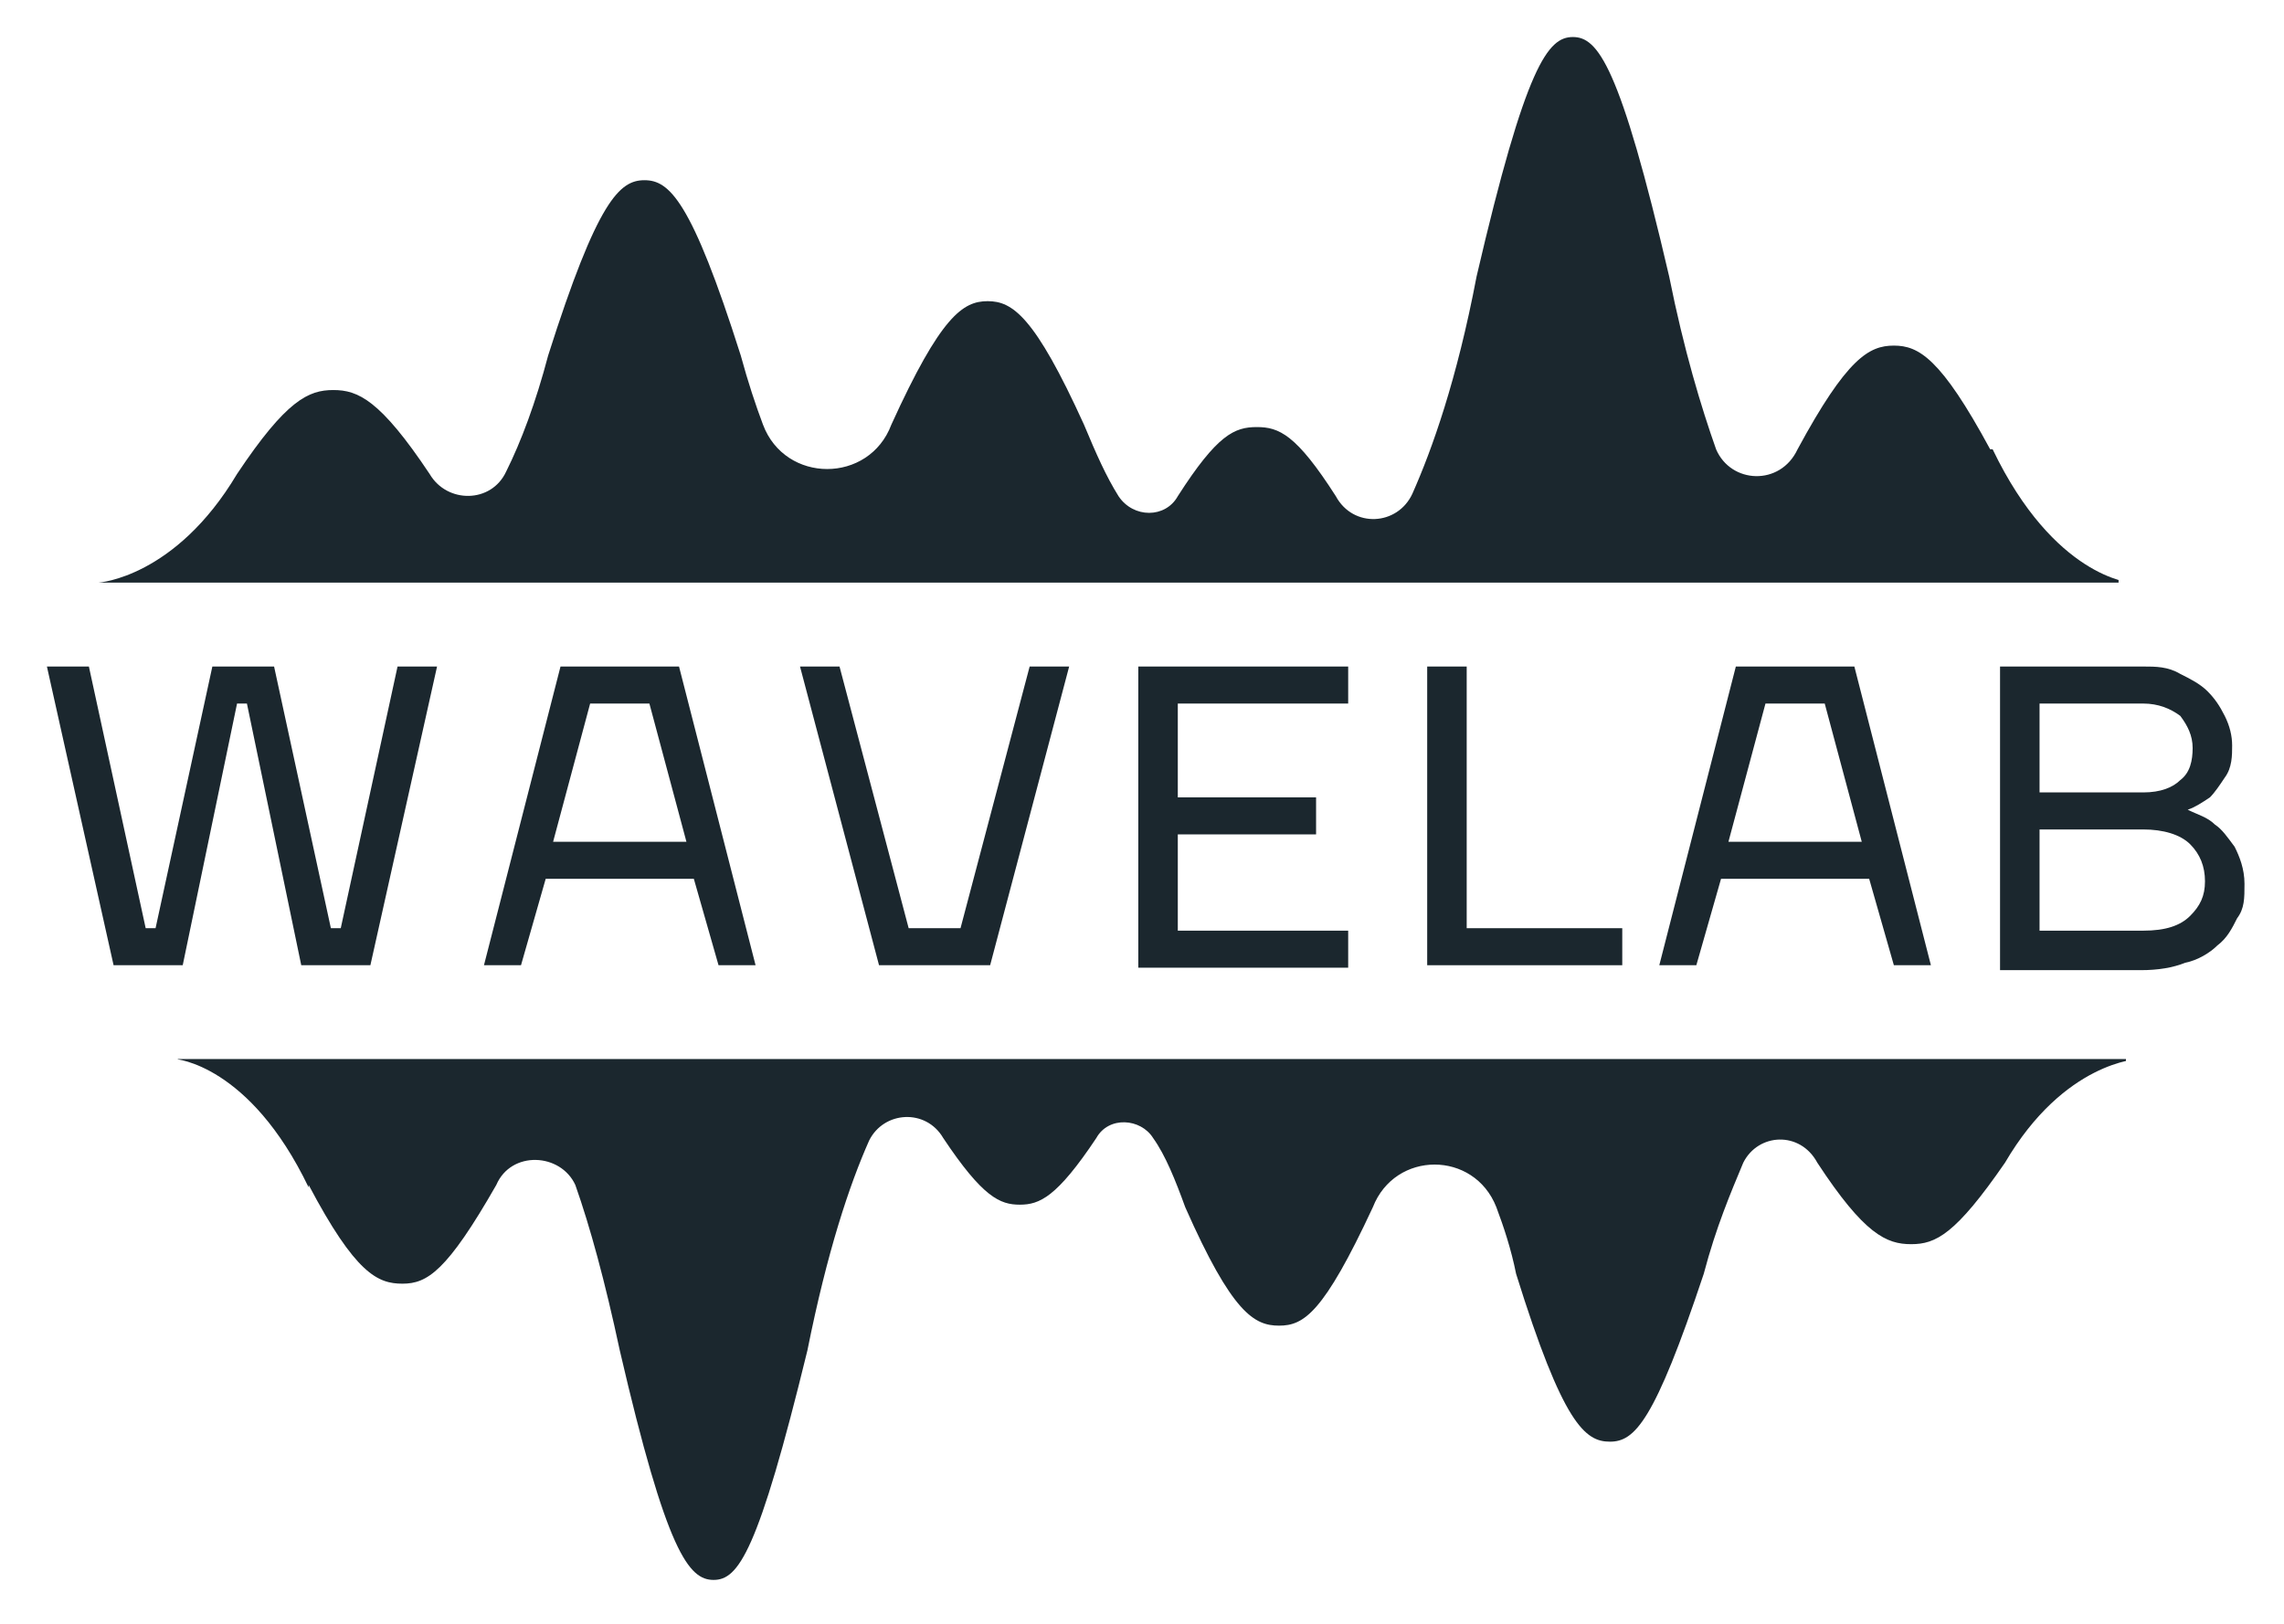 <?xml version="1.0" encoding="UTF-8"?>
<svg xmlns="http://www.w3.org/2000/svg" version="1.1" xmlns:xlink="http://www.w3.org/1999/xlink" viewBox="0 0 92.5 65.8">
  <defs>
    <style>
      .cls-1 {
        fill: none;
      }

      .cls-2 {
        clip-path: url(#clippath-1);
      }

      .cls-3 {
        fill: #1b272e;
      }

      .cls-4 {
        clip-path: url(#clippath);
      }
    </style>
    <clipPath id="clippath">
      <rect class="cls-1" x="3.9" y="1.2" width="81.9" height="22.7"/>
    </clipPath>
    <clipPath id="clippath-1">
      <rect class="cls-1" x="7.2" y="42.6" width="78.9" height="21.7"/>
    </clipPath>
  </defs>
  <!-- Generator: Adobe Illustrator 28.7.3, SVG Export Plug-In . SVG Version: 1.2.0 Build 164)  -->
  <g>
    <g id="Layer_1">
      <g class="cls-4">
        <path class="cls-3" d="M80.6,18.2c-2-3.7-2.9-4.2-3.9-4.2s-1.9.5-3.9,4.2h0c-.7,1.5-2.7,1.4-3.3,0-.6-1.7-1.3-4-1.9-7-2-8.6-2.9-9.7-3.9-9.7s-1.9,1.1-3.9,9.7c-.8,4.2-1.8,7-2.6,8.8-.6,1.3-2.4,1.4-3.1.1h0c-1.6-2.5-2.3-2.8-3.2-2.8s-1.6.3-3.2,2.8c0,0,0,0,0,0-.5.9-1.8.9-2.4,0-.5-.8-.9-1.7-1.4-2.9-2-4.4-2.9-5-3.9-5s-1.9.6-3.9,5h0c-.9,2.4-4.3,2.4-5.2,0-.3-.8-.6-1.7-.9-2.8-2-6.3-2.9-7.1-3.9-7.1s-1.9.8-3.9,7.1c-.5,1.9-1.1,3.5-1.7,4.7-.6,1.3-2.4,1.3-3.1.1-2-3-2.9-3.4-3.9-3.4s-1.9.4-3.9,3.4c-2.5,4.2-5.6,4.4-5.6,4.4h82.3s-3.1-.2-5.6-5.4Z"/>
      </g>
      <path class="cls-3" d="M2,27h1.6l2.3,10.6h.4l2.3-10.6h2.5l2.3,10.6h.4l2.3-10.6h1.6l-2.7,12.1h-2.8l-2.2-10.6h-.4l-2.2,10.6h-2.8l-2.7-12.1Z"/>
      <path class="cls-3" d="M22.7,27h4.8l3.1,12.1h-1.5l-1-3.5h-6l-1,3.5h-1.5l3.1-12.1ZM27.8,34.1l-1.5-5.6h-2.4l-1.5,5.6h5.3Z"/>
      <path class="cls-3" d="M32.4,27h1.6l2.8,10.6h2.1l2.8-10.6h1.6l-3.2,12.1h-4.5l-3.2-12.1Z"/>
      <path class="cls-3" d="M46.1,27h8.5v1.5h-6.9v3.8h5.6v1.5h-5.6v3.9h6.9v1.5h-8.5v-12.1Z"/>
      <path class="cls-3" d="M57.8,27h1.6v10.6h6.3v1.5h-7.9v-12.1Z"/>
      <path class="cls-3" d="M70.3,27h4.8l3.1,12.1h-1.5l-1-3.5h-6l-1,3.5h-1.5l3.1-12.1ZM75.4,34.1l-1.5-5.6h-2.4l-1.5,5.6h5.3Z"/>
      <path class="cls-3" d="M81,27h5.8c.5,0,1,0,1.5.3.4.2.8.4,1.1.7.3.3.5.6.7,1,.2.4.3.8.3,1.2s0,.9-.3,1.3c-.2.3-.4.6-.6.8-.3.2-.6.4-.9.5h0c.4.2.8.3,1.1.6.3.2.5.5.8.9.2.4.4.9.4,1.5s0,1-.3,1.4c-.2.4-.4.8-.8,1.1-.3.3-.8.6-1.3.7-.5.2-1.1.3-1.8.3h-5.7v-12.1ZM86.8,37.7c.9,0,1.5-.2,1.9-.6.4-.4.6-.8.6-1.4s-.2-1.1-.6-1.5c-.4-.4-1.1-.6-1.9-.6h-4.2v4.1h4.2ZM86.8,32.1c.7,0,1.2-.2,1.5-.5.4-.3.5-.8.5-1.3s-.2-.9-.5-1.3c-.4-.3-.9-.5-1.5-.5h-4.2v3.6h4.2Z"/>
      <g class="cls-2">
        <path class="cls-3" d="M12.5,48c1.9,3.6,2.8,4,3.8,4s1.8-.5,3.8-4h0c.6-1.4,2.6-1.3,3.2,0,.6,1.7,1.2,3.9,1.8,6.7,1.9,8.2,2.8,9.3,3.8,9.3s1.8-1.1,3.8-9.3c.8-4,1.7-6.7,2.5-8.5.6-1.2,2.3-1.3,3-.1h0c1.6,2.4,2.3,2.7,3.1,2.7s1.5-.3,3.1-2.7c0,0,0,0,0,0,.5-.9,1.8-.8,2.3,0,.5.7.9,1.7,1.3,2.8,1.9,4.3,2.8,4.8,3.8,4.8s1.8-.5,3.8-4.8h0c.9-2.3,4.1-2.3,5,0,.3.8.6,1.7.8,2.7,1.9,6.1,2.8,6.8,3.8,6.8s1.8-.8,3.8-6.8c.5-1.9,1.1-3.3,1.6-4.5.6-1.2,2.3-1.3,3,0,1.9,2.9,2.8,3.3,3.8,3.3s1.8-.4,3.8-3.3c2.4-4.1,5.4-4.2,5.4-4.2H7.1s3,.2,5.4,5.2Z"/>
      </g>
    </g>
  </g>
</svg>